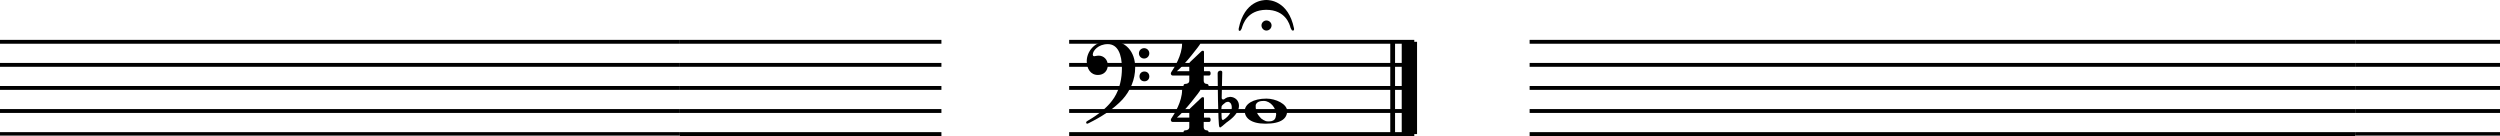 <?xml version="1.0" encoding="utf-8"?>
<!-- Generator: Adobe Illustrator 26.5.0, SVG Export Plug-In . SVG Version: 6.00 Build 0)  -->
<svg version="1.1" id="Layer_1" xmlns="http://www.w3.org/2000/svg" xmlns:xlink="http://www.w3.org/1999/xlink" x="0px" y="0px"
	 viewBox="0 0 1152.3 62.5" style="enable-background:new 0 0 1152.3 62.5;" xml:space="preserve">
<style type="text/css">
	.st0{fill:none;stroke:#000000;stroke-width:1.661;stroke-linejoin:bevel;stroke-miterlimit:1.329;}
	.st1{fill:none;stroke:#000000;stroke-width:5.315;stroke-linejoin:bevel;stroke-miterlimit:1.329;}
	.st2{enable-background:new    ;}
	.st3{fill:none;stroke:#000000;stroke-width:1.329;stroke-linejoin:bevel;stroke-miterlimit:1.329;}
</style>
<g>
	<g transform="matrix(1.329,0,0,1.329,0,0)">
		<line vector-effect="none" class="st0" x1="483" y1="14.5" x2="483" y2="46.5"/>
	</g>
	<g transform="matrix(1.329,0,0,1.329,0,0)">
		<line vector-effect="none" class="st1" x1="488.8" y1="14.5" x2="488.8" y2="46.5"/>
	</g>
	<g transform="matrix(1.329,0,0,1.329,0,0)">
	</g>
	<g transform="matrix(1.329,0,0,1.329,2302.71,862.904)">
	</g>
	<g transform="matrix(1.329,0,0,1.329,2302.71,862.904)">
		<g class="st2">
			<path d="M-1312.8-623.8c0,0.4-0.2,0.7-0.5,0.7h-1.9v1.7c0,1,0.6,1.2,1,1.2c0.3,0,0.7,0.2,0.7,0.6c0,0.5-0.3,0.6-0.6,0.6h-7.5
				c-0.5,0-0.6-0.3-0.6-0.6c0-0.3,0.2-0.6,0.7-0.6c0.6,0,1.3-0.3,1.3-1.1v-1.8h-5.8c-0.4,0-0.6-0.4-0.6-0.7c0-0.1,0-0.2,0.1-0.3
				c0,0,0-0.1,0-0.1l0.2-0.3c0.9-1.3,3.6-5.7,3.6-9.6c0-0.5,0.4-0.6,0.7-0.6c0.3,0,2.1,0.1,2.6,0.1c0.6,0,2.3-0.1,2.5-0.1
				c0.3,0,0.5,0.2,0.5,0.5c0,0.1,0,0.1,0,0.1c-0.1,0.4-5.5,7.4-8.1,9.5h4.3v-2.5c0-0.4,0.2-0.6,0.3-0.7l3.8-3.6
				c0.2-0.2,0.3-0.3,0.6-0.3c0.4,0,0.4,0.3,0.4,0.5v6.6h1.9C-1312.9-624.5-1312.8-624.2-1312.8-623.8z"/>
		</g>
	</g>
	<g transform="matrix(1.329,0,0,1.329,2302.71,862.904)">
		<g class="st2">
			<path d="M-1312.8-607.7c0,0.4-0.2,0.7-0.5,0.7h-1.9v1.7c0,1,0.6,1.2,1,1.2c0.3,0,0.7,0.2,0.7,0.6c0,0.5-0.3,0.6-0.6,0.6h-7.5
				c-0.5,0-0.6-0.3-0.6-0.6c0-0.3,0.2-0.6,0.7-0.6c0.6,0,1.3-0.3,1.3-1.1v-1.8h-5.8c-0.4,0-0.6-0.4-0.6-0.7c0-0.1,0-0.2,0.1-0.3
				c0,0,0-0.1,0-0.1l0.2-0.3c0.9-1.3,3.6-5.7,3.6-9.6c0-0.5,0.4-0.6,0.7-0.6c0.3,0,2.1,0.1,2.6,0.1c0.6,0,2.3-0.1,2.5-0.1
				c0.3,0,0.5,0.2,0.5,0.5c0,0.1,0,0.1,0,0.1c-0.1,0.4-5.5,7.4-8.1,9.5h4.3v-2.5c0-0.4,0.2-0.6,0.3-0.7l3.8-3.6
				c0.2-0.2,0.3-0.3,0.6-0.3c0.4,0,0.4,0.3,0.4,0.5v6.6h1.9C-1312.9-608.4-1312.8-608.1-1312.8-607.7z"/>
		</g>
	</g>
	<g transform="matrix(1.329,0,0,1.329,2302.71,862.904)">
	</g>
	<g transform="matrix(1.329,0,0,1.329,0,0)">
	</g>
	<g transform="matrix(1.329,0,0,1.329,0,0)">
		<line vector-effect="none" class="st3" x1="0" y1="46.5" x2="235.8" y2="46.5"/>
	</g>
	<g transform="matrix(1.329,0,0,1.329,0,0)">
		<line vector-effect="none" class="st3" x1="0" y1="38.5" x2="235.8" y2="38.5"/>
	</g>
	<g transform="matrix(1.329,0,0,1.329,0,0)">
		<line vector-effect="none" class="st3" x1="0" y1="30.5" x2="235.8" y2="30.5"/>
	</g>
	<g transform="matrix(1.329,0,0,1.329,0,0)">
		<line vector-effect="none" class="st3" x1="0" y1="22.5" x2="235.8" y2="22.5"/>
	</g>
	<g transform="matrix(1.329,0,0,1.329,0,0)">
		<line vector-effect="none" class="st3" x1="0" y1="14.5" x2="235.8" y2="14.5"/>
	</g>
	<g transform="matrix(1.329,0,0,1.329,0,0)">
		<line vector-effect="none" class="st3" x1="235.8" y1="46.5" x2="326.5" y2="46.5"/>
	</g>
	<g transform="matrix(1.329,0,0,1.329,0,0)">
		<line vector-effect="none" class="st3" x1="235.8" y1="38.5" x2="326.5" y2="38.5"/>
	</g>
	<g transform="matrix(1.329,0,0,1.329,0,0)">
		<line vector-effect="none" class="st3" x1="235.8" y1="30.5" x2="326.5" y2="30.5"/>
	</g>
	<g transform="matrix(1.329,0,0,1.329,0,0)">
		<line vector-effect="none" class="st3" x1="235.8" y1="22.5" x2="326.5" y2="22.5"/>
	</g>
	<g transform="matrix(1.329,0,0,1.329,0,0)">
		<line vector-effect="none" class="st3" x1="235.8" y1="14.5" x2="326.5" y2="14.5"/>
	</g>
	<g transform="matrix(1.329,0,0,1.329,0,0)">
		<line vector-effect="none" class="st3" x1="370.8" y1="46.5" x2="490.5" y2="46.5"/>
	</g>
	<g transform="matrix(1.329,0,0,1.329,0,0)">
		<line vector-effect="none" class="st3" x1="370.8" y1="38.5" x2="490.5" y2="38.5"/>
	</g>
	<g transform="matrix(1.329,0,0,1.329,0,0)">
		<line vector-effect="none" class="st3" x1="370.8" y1="30.5" x2="490.5" y2="30.5"/>
	</g>
	<g transform="matrix(1.329,0,0,1.329,0,0)">
		<line vector-effect="none" class="st3" x1="370.8" y1="22.5" x2="490.5" y2="22.5"/>
	</g>
	<g transform="matrix(1.329,0,0,1.329,0,0)">
		<line vector-effect="none" class="st3" x1="370.8" y1="14.5" x2="490.5" y2="14.5"/>
	</g>
	<g transform="matrix(1.329,0,0,1.329,0,0)">
		<line vector-effect="none" class="st3" x1="530.5" y1="46.5" x2="816.8" y2="46.5"/>
	</g>
	<g transform="matrix(1.329,0,0,1.329,0,0)">
		<line vector-effect="none" class="st3" x1="530.5" y1="38.5" x2="816.8" y2="38.5"/>
	</g>
	<g transform="matrix(1.329,0,0,1.329,0,0)">
		<line vector-effect="none" class="st3" x1="530.5" y1="30.5" x2="816.8" y2="30.5"/>
	</g>
	<g transform="matrix(1.329,0,0,1.329,0,0)">
		<line vector-effect="none" class="st3" x1="530.5" y1="22.5" x2="816.8" y2="22.5"/>
	</g>
	<g transform="matrix(1.329,0,0,1.329,0,0)">
		<line vector-effect="none" class="st3" x1="530.5" y1="14.5" x2="816.8" y2="14.5"/>
	</g>
	<g transform="matrix(1.329,0,0,1.329,0,0)">
		<line vector-effect="none" class="st3" x1="816.8" y1="46.5" x2="867.2" y2="46.5"/>
	</g>
	<g transform="matrix(1.329,0,0,1.329,0,0)">
		<line vector-effect="none" class="st3" x1="816.8" y1="38.5" x2="867.2" y2="38.5"/>
	</g>
	<g transform="matrix(1.329,0,0,1.329,0,0)">
		<line vector-effect="none" class="st3" x1="816.8" y1="30.5" x2="867.2" y2="30.5"/>
	</g>
	<g transform="matrix(1.329,0,0,1.329,0,0)">
		<line vector-effect="none" class="st3" x1="816.8" y1="22.5" x2="867.2" y2="22.5"/>
	</g>
	<g transform="matrix(1.329,0,0,1.329,0,0)">
		<line vector-effect="none" class="st3" x1="816.8" y1="14.5" x2="867.2" y2="14.5"/>
	</g>
	<g transform="matrix(1.329,0,0,1.329,0,0)">
		<g class="st2">
			<path d="M393.7,23.4c0,4.2-1.7,8.1-4.4,11.1c-3.4,3.6-7.5,6.1-11.7,8.2c-0.2,0.1-0.4,0.2-0.5,0.2c-0.3,0-0.4-0.2-0.4-0.4
				c0-0.3,0.2-0.4,0.5-0.6c4-2.3,7.3-5,9.2-8c2-3.1,2.7-6.9,2.7-10.2c0-5-1.5-8.4-4.9-8.4c-3.3,0-5.2,2.3-5.2,3.6
				c0,0.3,0.1,0.6,0.5,0.6s0.7-0.2,1.6-0.2c1.6,0,3.1,1.3,3.1,3.3c0,2-1.4,3.4-3.4,3.4c-2.6,0-3.9-2.2-3.9-4.8
				c0-3.1,2.5-7.1,8.1-7.1C390.4,14.1,393.7,17.9,393.7,23.4z M398.6,18.5c0,1-0.8,1.8-1.8,1.8s-1.8-0.8-1.8-1.8s0.8-1.8,1.8-1.8
				S398.6,17.5,398.6,18.5z M398.6,26.5c0,1-0.7,1.7-1.7,1.7c-1,0-1.7-0.7-1.7-1.7s0.7-1.7,1.7-1.7
				C397.9,24.8,398.6,25.5,398.6,26.5z"/>
		</g>
	</g>
	<g transform="matrix(1.329,0,0,1.329,0,0)">
		<g class="st2">
			<path d="M430.7,9.7c0,0.1-0.1,0.3-0.1,0.3c-0.2,0.4-0.4,0.7-0.6,0.7c-0.3,0-0.4-0.1-0.4-0.4c0-0.1,0-0.2,0-0.4
				c2-9.8,8.6-9.9,9.6-9.9c0.9,0,7.6,0.1,9.6,9.9c0,0.1,0,0.2,0,0.3c0,0.3-0.2,0.4-0.4,0.4c-0.4,0-0.4-0.2-0.7-0.7
				c0,0,0-0.1-0.1-0.2c-0.3-1.2-1.7-6.3-8.5-6.3C432.5,3.5,431.1,8.4,430.7,9.7z M439.2,10.6c-0.9,0-1.7-0.8-1.7-1.8
				c0-0.9,0.8-1.7,1.7-1.7c1,0,1.8,0.8,1.8,1.7C441,9.8,440.2,10.6,439.2,10.6z"/>
		</g>
	</g>
	<g transform="matrix(1.329,0,0,1.329,0,0)">
		<g class="st2">
			<path d="M446.4,38.5c0,2.4-1.8,4.4-7.5,4.4c-5.2,0-7.2-2.1-7.2-4.4c0-2.4,2.9-4.3,7.5-4.3C442.5,34.2,446.4,36.1,446.4,38.5z
				 M435.5,37.2c0,1.1,0.5,2.3,1.2,3.1c0.2,0.3,0.5,0.5,0.7,0.8c0.5,0.4,1.1,0.7,1.6,0.9c0.3,0.1,0.6,0.1,0.9,0.1
				c0.4,0,0.7,0,1.1-0.1c0.9-0.2,1.4-0.8,1.5-1.7c0-0.2,0.1-0.4,0.1-0.6c0-2.1-1.9-4.7-4.3-4.7c-1.1,0-2.4,0.2-2.8,1.4
				C435.5,36.7,435.5,37,435.5,37.2z"/>
		</g>
	</g>
	<g transform="matrix(1.329,0,0,1.329,0,0)">
		<g class="st2">
			<path d="M422.3,25.4c0-0.6,0.5-0.9,1-0.9c0.3,0,0.6,0.2,0.6,0.5c0,0.6-0.2,8.3-0.2,9c0,0.2,0.1,0.4,0.4,0.5c0.1,0,0.1,0,0.2,0
				c0.3,0,0.5-0.3,0.7-0.4c0.4-0.2,0.7-0.4,1.1-0.4c0.2-0.1,0.4-0.1,0.7-0.1c1.5,0.1,2.9,1.2,2.9,3.1c0,1.5-1,3.4-3.8,5.4
				c-0.8,0.5-1.6,1.4-2.5,2c0,0-0.1,0.1-0.2,0.1c-0.1,0-0.2,0-0.3-0.2C422.4,43.7,422.3,25.4,422.3,25.4z M424.1,41.6
				c0.1,0,0.2,0,0.3-0.1c1-0.6,1.9-1.6,2.3-2.4c0.4-0.7,0.5-1.3,0.5-1.9c0-0.6-0.2-1.2-0.5-1.5c-0.2-0.2-0.5-0.4-0.8-0.4
				c-0.3,0-0.5,0.1-0.8,0.2c-0.4,0.3-1.3,1-1.4,1.3c0,0.1-0.1,0.5-0.1,1c0,1.3,0.1,3.2,0.1,3.2C423.8,41.3,423.8,41.6,424.1,41.6z"
				/>
		</g>
	</g>
</g>
</svg>
